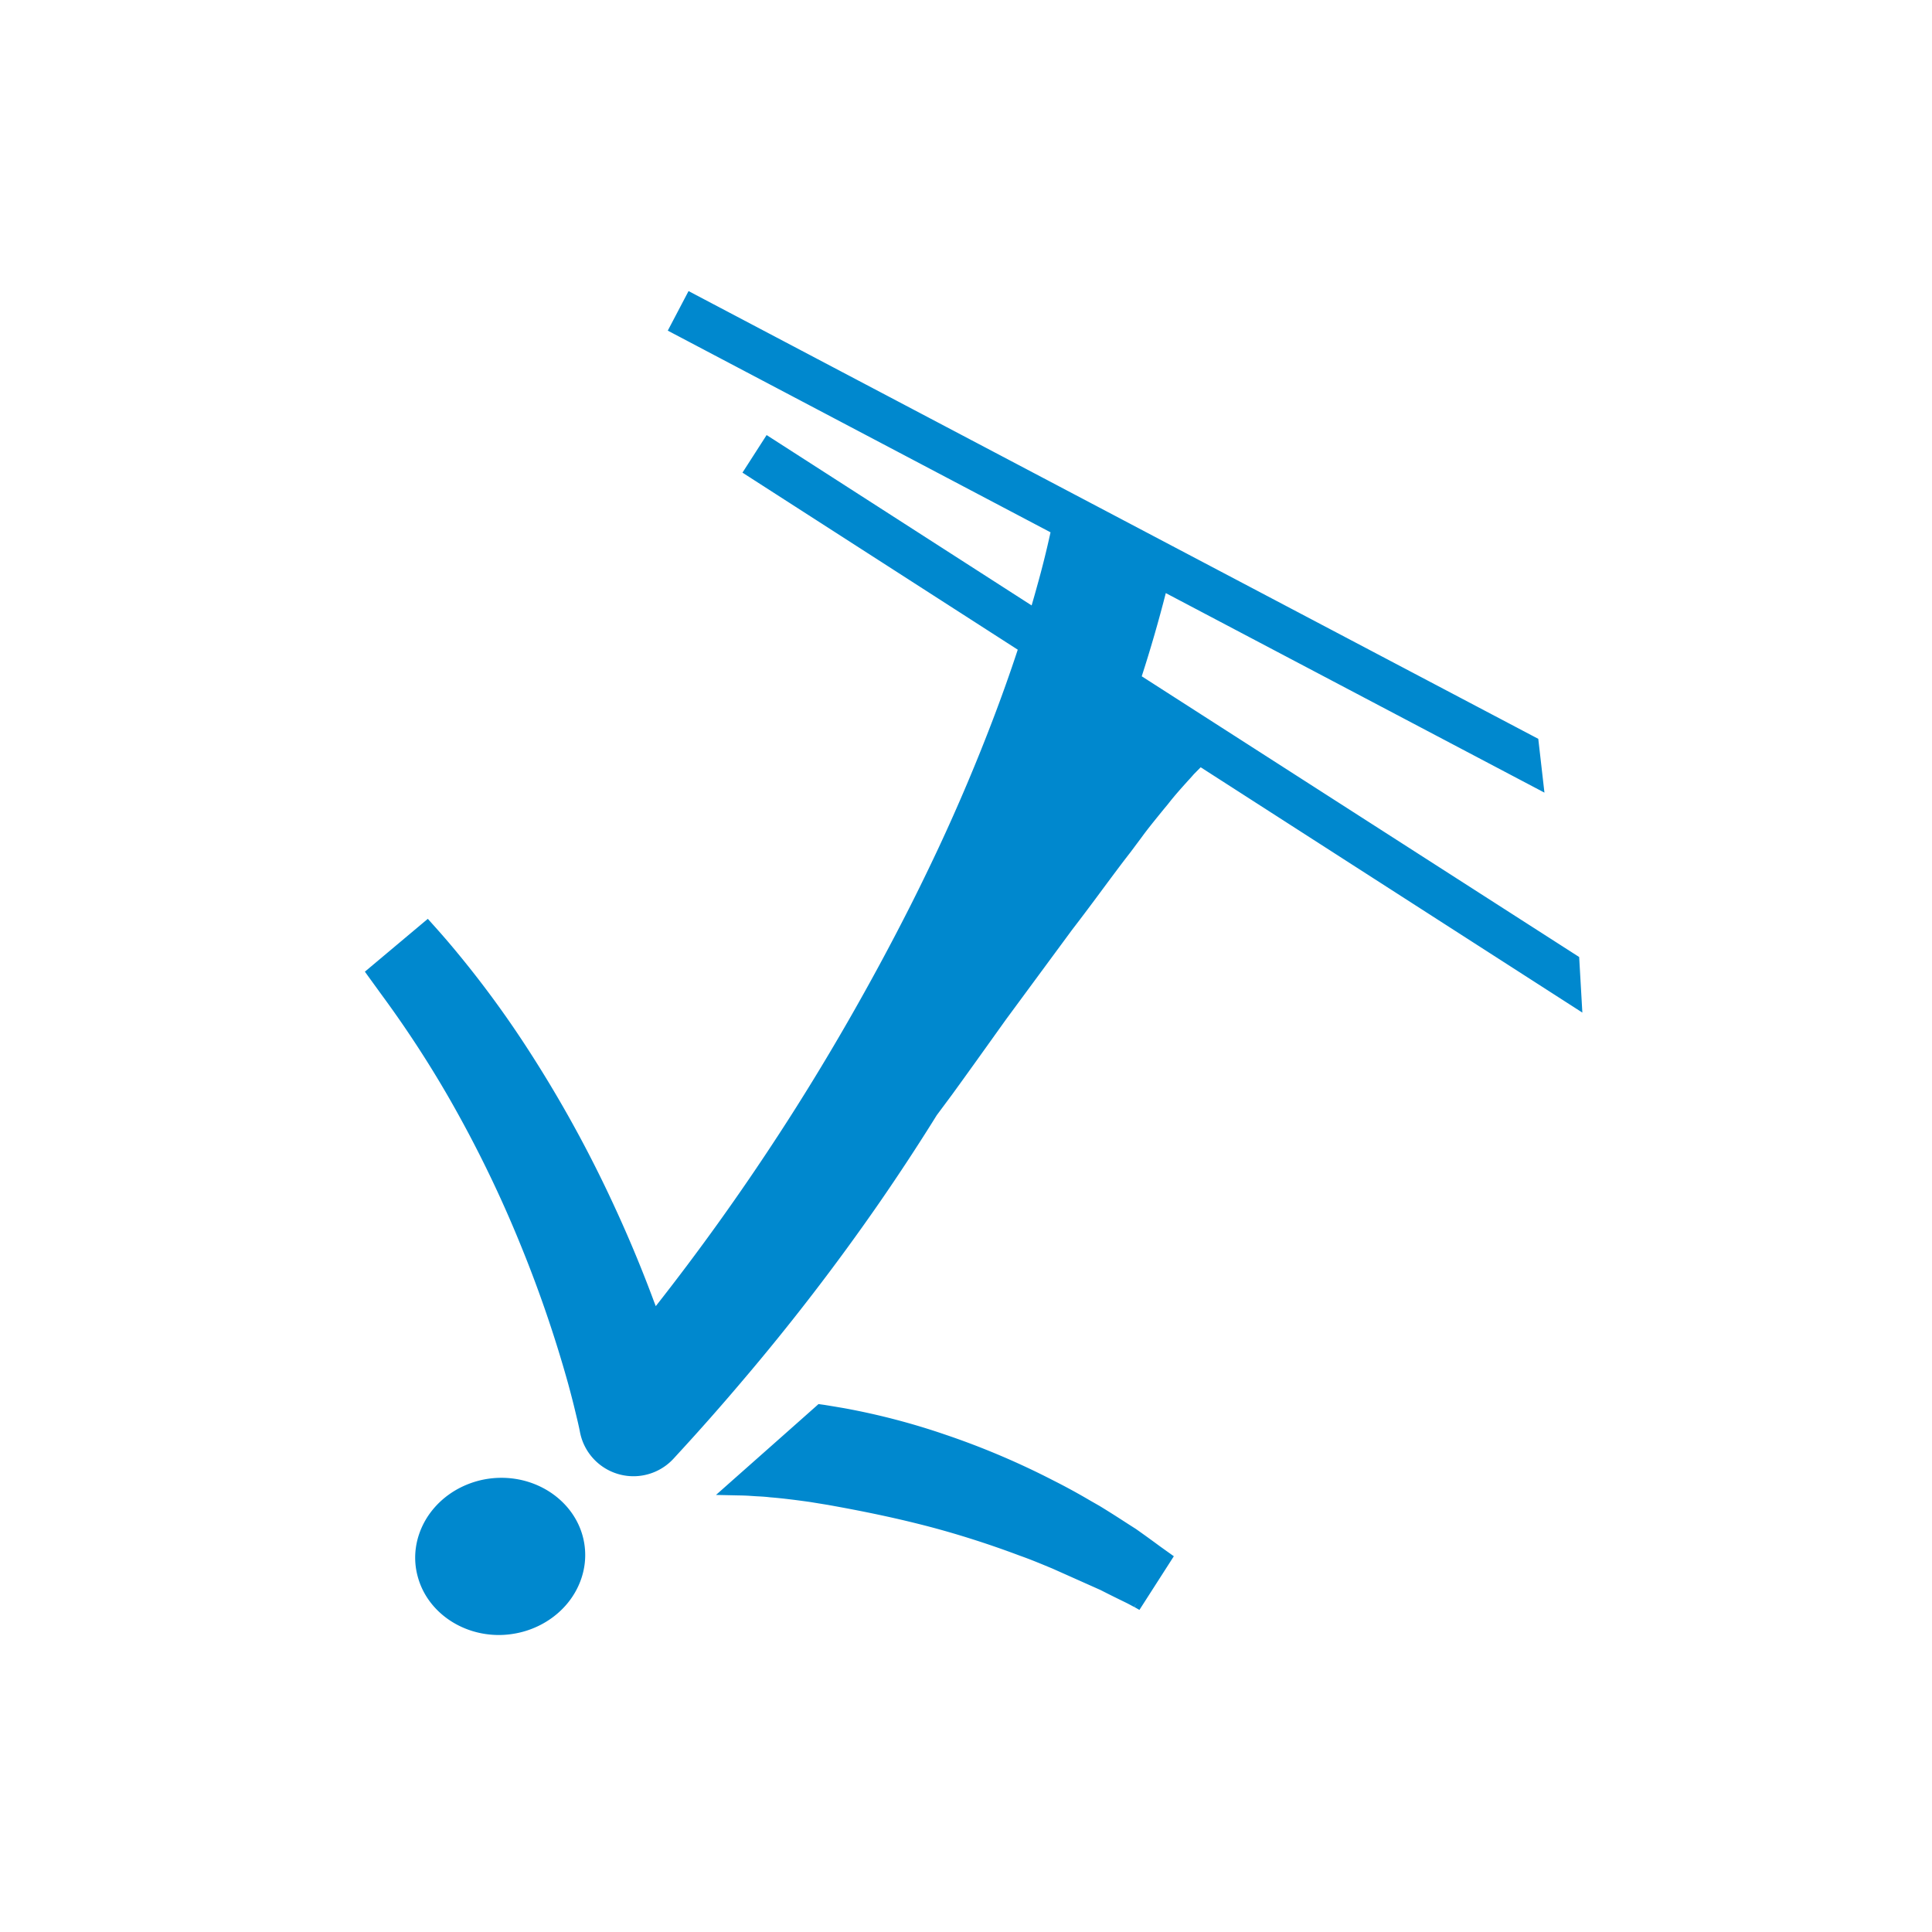 <svg xmlns="http://www.w3.org/2000/svg" width="80" height="80" viewBox="0 0 80 80">
    <g fill="#0088CE" fill-rule="evenodd">
        <path d="M47.037 63.312l-.332-.212c-.349-.226-.742-.48-1.18-.746l-.396-.226a26.28 26.28 0 0 0-1.518-.828 32.451 32.451 0 0 0-4.484-1.9 28.89 28.89 0 0 0-4.14-1.084s-.34-.06-.855-.143l-.24-.033-.089.08c-.667.593-2.188 1.94-3.395 3.008l-.76.674.926.02c.126.002.263.005.425.014l.3.02c.188.01.38.018.584.044.563.045 1.127.12 1.646.192l.755.123c.998.179 2.324.43 3.74.785 1.349.335 2.8.788 4.204 1.317.464.163.9.347 1.349.533l1.995.89c.43.22.773.387 1.013.504.094.045.205.104.306.159l.075.038.128-.22-.123.222.21.12 1.425-2.222-.575-.411a54.452 54.452 0 0 0-.994-.718M20.766 61.193c-.327 0-.65.041-.964.124-.906.242-1.666.792-2.139 1.553-.468.765-.593 1.644-.35 2.468.4 1.392 1.776 2.364 3.344 2.364.323 0 .648-.044.964-.126.942-.249 1.745-.85 2.202-1.659.415-.733.519-1.57.291-2.36-.404-1.392-1.781-2.364-3.348-2.364M65.39 39.628L47.277 28.004a57.26 57.26 0 0 0 .996-3.445l15.679 8.262-.255-2.227-35.186-18.541-.86 1.638L43.5 22.042a38.48 38.48 0 0 1-.562 2.249c-.067.246-.143.51-.22.777v.002l-10.974-7.055-1 1.556 11.399 7.331c-.32.973-.663 1.932-1.015 2.857a79.175 79.175 0 0 1-2.26 5.34c-.609 1.299-1.068 2.202-1.157 2.38-1.65 3.265-3.54 6.549-5.465 9.498a97.993 97.993 0 0 1-5.092 7.108l-.072-.186a54.198 54.198 0 0 0-1.659-3.983 51.734 51.734 0 0 0-3.61-6.543 42.497 42.497 0 0 0-3.085-4.17c-.344-.41-.633-.733-.85-.974l-.163-.182-2.606 2.188.226.313c.176.241.417.577.612.842a45.493 45.493 0 0 1 2.601 3.997 50.265 50.265 0 0 1 3.027 6.206 52.136 52.136 0 0 1 1.957 5.726c.09.333.179.67.26 1.006l.12.497c.037.16.08.35.101.465a2.256 2.256 0 0 0 3.873 1.117l.174-.19a95.442 95.442 0 0 0 2.652-3.002 93.47 93.47 0 0 0 5.713-7.428 89.961 89.961 0 0 0 2.365-3.607l.617-.83c.583-.8 1.38-1.917 2.25-3.134l2.733-3.708c.458-.595.889-1.174 1.287-1.712.41-.553.79-1.064 1.127-1.495l.477-.639c.232-.322.541-.7.89-1.13l.19-.229c.273-.353.556-.665.814-.953.098-.105.192-.211.263-.293l.28-.283 15.804 10.158"/>
    </g>
</svg>
